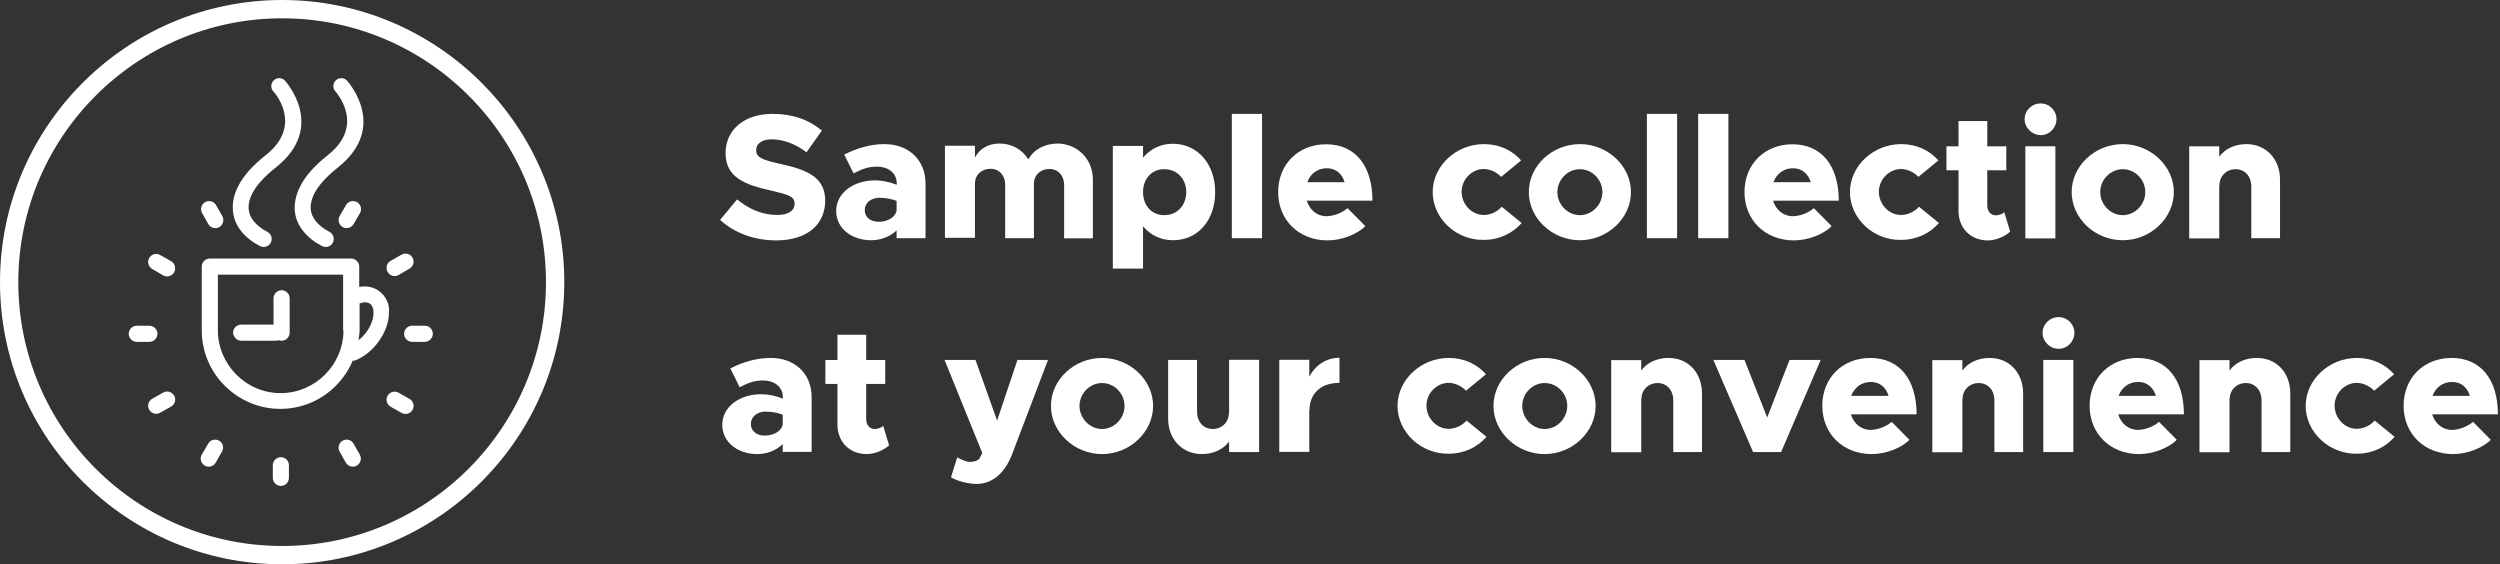 <svg width="350" height="79" viewBox="0 0 350 79" fill="none" xmlns="http://www.w3.org/2000/svg">
<rect x="0" y="0" width="350" height="79" fill="#333333" stroke="none"/>
<path d="M100.813 30.785L103.197 27.914C104.863 29.298 106.735 30.093 108.837 30.093C110.426 30.093 111.246 29.452 111.246 28.529C111.246 27.504 110.451 27.273 107.965 26.683C104.3 25.863 101.582 24.863 101.582 21.429C101.582 18.148 104.223 15.943 108.144 15.943C111.015 15.943 113.245 16.764 115.065 18.276L112.912 21.326C111.349 20.122 109.631 19.506 108.016 19.506C106.632 19.506 105.863 20.147 105.863 20.993C105.863 22.044 106.683 22.377 109.221 22.941C113.066 23.761 115.527 24.863 115.527 28.068C115.527 31.502 112.912 33.656 108.683 33.656C105.632 33.656 102.864 32.656 100.813 30.785Z" fill="white"/>
<path d="M129.574 25.712V33.351H125.524V32.249C124.627 33.146 123.268 33.633 121.961 33.633C119.218 33.633 117.065 31.967 117.065 29.532C117.065 27.02 119.474 25.251 122.525 25.251C123.473 25.251 124.55 25.482 125.549 25.866V25.687C125.549 24.328 124.498 23.329 122.73 23.329C121.499 23.329 120.577 23.713 119.5 24.277L118.193 21.637C119.987 20.74 121.833 20.176 123.832 20.176C127.087 20.176 129.574 22.278 129.574 25.712ZM125.524 29.48V28.122C124.883 27.866 123.986 27.686 123.114 27.686C121.961 27.686 121.064 28.404 121.064 29.404C121.064 30.403 121.858 31.044 122.986 31.044C124.216 31.07 125.344 30.454 125.524 29.48Z" fill="white"/>
<path d="M153.002 25.143V33.371H148.977V25.887C148.977 24.579 148.132 23.657 146.927 23.657C145.645 23.657 144.748 24.528 144.748 25.707V33.346H140.724V25.861C140.724 24.554 139.878 23.631 138.673 23.631C137.391 23.631 136.494 24.503 136.494 25.682V33.295H132.291V20.401H136.494V22.067C137.109 20.837 138.365 20.094 139.929 20.094C141.646 20.094 143.133 20.94 143.979 22.324C144.671 20.965 146.235 20.094 148.132 20.094C150.849 20.171 153.002 22.247 153.002 25.143Z" fill="white"/>
<path d="M170.124 26.888C170.124 30.861 167.689 33.63 164.229 33.63C162.511 33.63 161.05 32.912 160.025 31.681V37.603H155.796V20.429H160.025V22.069C161.05 20.839 162.511 20.121 164.229 20.121C167.689 20.172 170.124 22.966 170.124 26.888ZM166.074 26.888C166.074 25.017 164.767 23.684 162.973 23.684C161.23 23.684 160.025 25.043 160.025 26.888C160.025 28.785 161.23 30.118 162.973 30.118C164.767 30.143 166.074 28.785 166.074 26.888Z" fill="white"/>
<path d="M172.457 15.943H176.686V33.348H172.457V15.943Z" fill="white"/>
<path d="M188.657 29.145L191.143 31.657C189.99 32.836 187.785 33.656 185.863 33.656C181.864 33.656 178.942 30.837 178.942 26.889C178.942 22.968 181.787 20.199 185.658 20.199C189.733 20.199 192.143 23.198 192.143 28.094H182.941C183.351 29.376 184.35 30.273 185.735 30.273C186.734 30.247 187.888 29.811 188.657 29.145ZM183.018 25.505H188.247C187.888 24.326 187.016 23.557 185.76 23.557C184.479 23.557 183.453 24.3 183.018 25.505Z" fill="white"/>
<path d="M200.576 26.892C200.576 23.226 203.857 20.176 207.753 20.176C209.957 20.176 211.726 21.073 212.956 22.457L210.162 24.764C209.598 24.149 208.624 23.662 207.727 23.662C206.061 23.662 204.626 25.123 204.626 26.84C204.626 28.609 206.035 30.096 207.727 30.096C208.65 30.096 209.65 29.634 210.239 28.942L213.033 31.224C211.752 32.659 209.957 33.582 207.702 33.582C203.857 33.659 200.576 30.557 200.576 26.892Z" fill="white"/>
<path d="M214.033 26.892C214.033 23.226 217.288 20.176 221.184 20.176C225.081 20.176 228.336 23.252 228.336 26.892C228.336 30.531 225.081 33.633 221.184 33.633C217.288 33.633 214.033 30.557 214.033 26.892ZM224.337 26.892C224.337 25.148 222.902 23.688 221.184 23.688C219.467 23.688 218.032 25.148 218.032 26.892C218.032 28.635 219.467 30.121 221.184 30.121C222.902 30.121 224.337 28.635 224.337 26.892Z" fill="white"/>
<path d="M230.566 15.943H234.796V33.348H230.566V15.943Z" fill="white"/>
<path d="M237.743 15.943H241.973V33.348H237.743V15.943Z" fill="white"/>
<path d="M253.943 29.145L256.429 31.657C255.276 32.836 253.072 33.656 251.149 33.656C247.15 33.656 244.228 30.837 244.228 26.889C244.228 22.968 247.074 20.199 250.944 20.199C255.02 20.199 257.429 23.198 257.429 28.094H248.227C248.637 29.376 249.637 30.273 251.021 30.273C252.021 30.247 253.174 29.811 253.943 29.145ZM248.278 25.505H253.507C253.148 24.326 252.277 23.557 251.021 23.557C249.739 23.557 248.74 24.3 248.278 25.505Z" fill="white"/>
<path d="M258.993 26.892C258.993 23.226 262.274 20.176 266.17 20.176C268.374 20.176 270.143 21.073 271.373 22.457L268.579 24.764C268.015 24.149 267.041 23.662 266.144 23.662C264.478 23.662 263.043 25.123 263.043 26.84C263.043 28.609 264.452 30.096 266.144 30.096C267.067 30.096 268.067 29.634 268.656 28.942L271.45 31.224C270.169 32.659 268.374 33.582 266.119 33.582C262.248 33.659 258.993 30.557 258.993 26.892Z" fill="white"/>
<path d="M281.422 32.428C280.653 33.145 279.371 33.658 278.294 33.658C275.885 33.658 274.193 31.94 274.193 29.531V23.84H272.501V20.483H274.193V16.945H278.218V20.483H280.883V23.84H278.218V28.762C278.218 29.582 278.705 30.146 279.397 30.146C279.858 30.146 280.345 29.967 280.601 29.71L281.422 32.428Z" fill="white"/>
<path d="M283.447 16.661C283.447 15.482 284.446 14.482 285.702 14.482C286.933 14.482 287.907 15.508 287.907 16.661C287.907 17.892 286.933 18.917 285.702 18.917C284.446 18.891 283.447 17.892 283.447 16.661ZM283.549 20.48H287.753V33.374H283.549V20.48Z" fill="white"/>
<path d="M290.034 26.892C290.034 23.226 293.29 20.176 297.186 20.176C301.082 20.176 304.337 23.252 304.337 26.892C304.337 30.531 301.082 33.633 297.186 33.633C293.29 33.633 290.034 30.557 290.034 26.892ZM300.339 26.892C300.339 25.148 298.903 23.688 297.186 23.688C295.469 23.688 294.033 25.148 294.033 26.892C294.033 28.635 295.469 30.121 297.186 30.121C298.903 30.121 300.339 28.635 300.339 26.892Z" fill="white"/>
<path d="M319.204 25.148V33.351H315.18V26.097C315.18 24.687 314.283 23.688 312.975 23.688C311.694 23.688 310.72 24.662 310.72 25.943L310.694 25.866V33.377H306.49V20.483H310.694V21.944C311.489 20.842 312.873 20.176 314.488 20.176C317.23 20.176 319.204 22.252 319.204 25.148Z" fill="white"/>
<path d="M113.63 55.624V63.263H109.58V62.161C108.683 63.084 107.324 63.571 106.017 63.571C103.274 63.571 101.121 61.905 101.121 59.469C101.121 56.957 103.531 55.189 106.581 55.189C107.53 55.189 108.606 55.419 109.606 55.804V55.624C109.606 54.266 108.555 53.266 106.786 53.266C105.556 53.266 104.633 53.651 103.556 54.215L102.249 51.575C104.043 50.677 105.889 50.114 107.888 50.114C111.144 50.088 113.63 52.19 113.63 55.624ZM109.58 59.418V58.06C108.939 57.803 108.042 57.624 107.171 57.624C106.017 57.624 105.12 58.342 105.12 59.341C105.12 60.341 105.915 60.982 107.042 60.982C108.273 60.982 109.401 60.392 109.58 59.418Z" fill="white"/>
<path d="M124.472 62.342C123.703 63.059 122.422 63.572 121.345 63.572C118.936 63.572 117.244 61.855 117.244 59.445V53.755H115.552V50.397H117.244V46.859H121.268V50.397H123.934V53.755H121.268V58.676C121.268 59.496 121.755 60.06 122.447 60.06C122.909 60.06 123.396 59.881 123.652 59.624L124.472 62.342Z" fill="white"/>
<path d="M133.136 66.825L134.008 64.031C134.674 64.416 135.392 64.672 135.776 64.672C136.392 64.672 136.955 64.467 137.16 64.134L137.519 63.416L132.239 50.395H136.571L139.596 58.879L142.441 50.395H146.721L141.672 63.647C140.647 66.287 138.878 67.748 136.75 67.748C135.597 67.748 134.11 67.389 133.136 66.825Z" fill="white"/>
<path d="M147.132 56.829C147.132 53.164 150.387 50.113 154.284 50.113C158.18 50.113 161.435 53.189 161.435 56.829C161.435 60.469 158.18 63.571 154.284 63.571C150.387 63.571 147.132 60.469 147.132 56.829ZM157.436 56.829C157.436 55.086 156.001 53.625 154.284 53.625C152.566 53.625 151.131 55.086 151.131 56.829C151.131 58.572 152.566 60.059 154.284 60.059C156.001 60.059 157.436 58.572 157.436 56.829Z" fill="white"/>
<path d="M176.276 50.395V63.288H172.072V61.827C171.252 62.904 169.894 63.57 168.279 63.57C165.51 63.57 163.537 61.494 163.537 58.597V50.395H167.587V57.649C167.587 59.059 168.484 60.058 169.791 60.058C171.073 60.058 172.047 59.084 172.047 57.803L172.072 57.88V50.369H176.276V50.395Z" fill="white"/>
<path d="M187.529 50.088V53.6C184.915 53.6 183.325 55.086 183.325 57.47L183.3 57.419V63.263H179.096V50.37H183.3V52.754C184.146 51.113 185.684 50.088 187.529 50.088Z" fill="white"/>
<path d="M195.654 56.829C195.654 53.164 198.935 50.113 202.831 50.113C205.036 50.113 206.805 51.01 208.035 52.395L205.241 54.702C204.677 54.086 203.703 53.599 202.806 53.599C201.14 53.599 199.704 55.06 199.704 56.778C199.704 58.546 201.114 60.033 202.806 60.033C203.729 60.033 204.728 59.572 205.318 58.88L208.112 61.161C206.83 62.596 205.036 63.519 202.78 63.519C198.91 63.571 195.654 60.469 195.654 56.829Z" fill="white"/>
<path d="M209.086 56.829C209.086 53.164 212.342 50.113 216.238 50.113C220.134 50.113 223.389 53.189 223.389 56.829C223.389 60.469 220.134 63.571 216.238 63.571C212.342 63.571 209.086 60.469 209.086 56.829ZM219.416 56.829C219.416 55.086 217.981 53.625 216.263 53.625C214.546 53.625 213.111 55.086 213.111 56.829C213.111 58.572 214.546 60.059 216.263 60.059C217.981 60.059 219.416 58.572 219.416 56.829Z" fill="white"/>
<path d="M238.281 55.086V63.289H234.257V56.035C234.257 54.625 233.36 53.625 232.053 53.625C230.771 53.625 229.797 54.599 229.797 55.881L229.771 55.804V63.314H225.568V50.421H229.771V51.882C230.566 50.78 231.95 50.114 233.565 50.114C236.308 50.088 238.281 52.164 238.281 55.086Z" fill="white"/>
<path d="M239.871 50.395H244.228L247.407 58.443L250.534 50.395H254.892L249.355 63.288H245.433L239.871 50.395Z" fill="white"/>
<path d="M264.837 59.059L267.323 61.571C266.17 62.75 263.966 63.571 262.043 63.571C258.044 63.571 255.122 60.751 255.122 56.803C255.122 52.882 257.968 50.113 261.838 50.113C265.914 50.113 268.323 53.112 268.323 58.008H259.121C259.531 59.29 260.531 60.187 261.915 60.187C262.915 60.161 264.068 59.726 264.837 59.059ZM259.172 55.419H264.401C264.043 54.24 263.171 53.471 261.915 53.471C260.633 53.471 259.634 54.215 259.172 55.419Z" fill="white"/>
<path d="M283.241 55.086V63.289H279.217V56.035C279.217 54.625 278.32 53.625 277.012 53.625C275.731 53.625 274.757 54.599 274.757 55.881L274.731 55.804V63.314H270.527V50.421H274.731V51.882C275.526 50.78 276.91 50.114 278.525 50.114C281.267 50.088 283.241 52.164 283.241 55.086Z" fill="white"/>
<path d="M285.958 46.575C285.958 45.396 286.958 44.397 288.214 44.397C289.445 44.397 290.419 45.422 290.419 46.575C290.419 47.806 289.445 48.831 288.214 48.831C286.958 48.831 285.958 47.806 285.958 46.575ZM286.061 50.395H290.265V63.288H286.061V50.395Z" fill="white"/>
<path d="M302.261 59.059L304.747 61.571C303.594 62.75 301.389 63.571 299.467 63.571C295.468 63.571 292.546 60.751 292.546 56.803C292.546 52.882 295.391 50.113 299.262 50.113C303.337 50.113 305.747 53.112 305.747 58.008H296.545C296.955 59.29 297.955 60.187 299.339 60.187C300.338 60.161 301.492 59.726 302.261 59.059ZM296.596 55.419H301.825C301.466 54.24 300.595 53.471 299.339 53.471C298.057 53.471 297.058 54.215 296.596 55.419Z" fill="white"/>
<path d="M320.64 55.086V63.289H316.615V56.035C316.615 54.625 315.718 53.625 314.411 53.625C313.129 53.625 312.155 54.599 312.155 55.881L312.13 55.804V63.314H307.926V50.421H312.13V51.882C312.924 50.78 314.308 50.114 315.923 50.114C318.692 50.088 320.64 52.164 320.64 55.086Z" fill="white"/>
<path d="M322.793 56.829C322.793 53.164 326.074 50.113 329.97 50.113C332.175 50.113 333.943 51.01 335.174 52.395L332.38 54.702C331.816 54.086 330.842 53.599 329.944 53.599C328.278 53.599 326.843 55.06 326.843 56.778C326.843 58.546 328.253 60.033 329.944 60.033C330.867 60.033 331.867 59.572 332.457 58.88L335.25 61.161C333.969 62.596 332.175 63.519 329.919 63.519C326.048 63.571 322.793 60.469 322.793 56.829Z" fill="white"/>
<path d="M346.221 59.059L348.707 61.571C347.554 62.75 345.349 63.571 343.427 63.571C339.428 63.571 336.506 60.751 336.506 56.803C336.506 52.882 339.351 50.113 343.222 50.113C347.297 50.113 349.707 53.112 349.707 58.008H340.505C340.915 59.29 341.915 60.187 343.299 60.187C344.298 60.161 345.426 59.726 346.221 59.059ZM340.556 55.419H345.785C345.426 54.24 344.555 53.471 343.299 53.471C342.017 53.471 340.992 54.215 340.556 55.419Z" fill="white"/>
<path d="M39.5 79C17.712 79 0 61.288 0 39.5C0 17.712 17.738 0 39.5 0C61.262 0 79 17.712 79 39.5C79 61.288 61.288 79 39.5 79ZM39.5 2.563C19.148 2.563 2.563 19.122 2.563 39.5C2.563 59.878 19.122 76.437 39.5 76.437C59.878 76.437 76.437 59.878 76.437 39.5C76.437 19.122 59.878 2.563 39.5 2.563Z" fill="white"/>
<path fill-rule="evenodd" clip-rule="evenodd" d="M39.321 64.008C38.706 64.008 38.193 64.52 38.193 65.136V66.904C38.193 67.519 38.706 68.032 39.321 68.032C39.936 68.032 40.449 67.519 40.449 66.904V65.136C40.449 64.495 39.936 64.008 39.321 64.008Z" fill="white"/>
<path fill-rule="evenodd" clip-rule="evenodd" d="M57.341 55.855L55.803 54.984C55.264 54.676 54.572 54.856 54.265 55.394C53.957 55.932 54.137 56.599 54.675 56.932L56.213 57.804C56.751 58.111 57.443 57.932 57.751 57.394C58.058 56.83 57.879 56.163 57.341 55.855Z" fill="white"/>
<path fill-rule="evenodd" clip-rule="evenodd" d="M23.967 36.576L22.429 35.705C21.89 35.397 21.198 35.577 20.891 36.115C20.583 36.653 20.763 37.32 21.301 37.653L22.839 38.55C23.377 38.858 24.044 38.678 24.377 38.14C24.684 37.55 24.479 36.884 23.967 36.576Z" fill="white"/>
<path fill-rule="evenodd" clip-rule="evenodd" d="M30.682 61.699C30.144 61.391 29.452 61.571 29.144 62.109L28.247 63.647C27.94 64.185 28.119 64.852 28.657 65.185C29.196 65.493 29.888 65.313 30.195 64.775L31.067 63.237C31.4 62.673 31.221 62.006 30.682 61.699Z" fill="white"/>
<path fill-rule="evenodd" clip-rule="evenodd" d="M48.446 28.71L47.549 30.248C47.241 30.787 47.42 31.453 47.959 31.786C48.497 32.094 49.189 31.915 49.497 31.376L50.394 29.838C50.702 29.3 50.522 28.608 49.984 28.3C49.42 27.993 48.753 28.172 48.446 28.71Z" fill="white"/>
<path fill-rule="evenodd" clip-rule="evenodd" d="M49.497 62.109C49.189 61.571 48.497 61.391 47.959 61.699C47.42 62.006 47.241 62.699 47.549 63.237L48.42 64.775C48.728 65.313 49.42 65.493 49.958 65.185C50.496 64.877 50.676 64.185 50.368 63.647L49.497 62.109Z" fill="white"/>
<path fill-rule="evenodd" clip-rule="evenodd" d="M29.17 31.376C29.477 31.915 30.169 32.094 30.708 31.786C31.246 31.479 31.425 30.787 31.118 30.248L30.246 28.71C29.939 28.172 29.247 27.993 28.708 28.3C28.17 28.608 27.991 29.3 28.298 29.838L29.17 31.376Z" fill="white"/>
<path fill-rule="evenodd" clip-rule="evenodd" d="M22.839 54.961L21.301 55.832C20.763 56.14 20.583 56.832 20.891 57.37C21.198 57.908 21.89 58.088 22.429 57.78L23.967 56.909C24.505 56.601 24.684 55.909 24.377 55.371C24.044 54.832 23.377 54.653 22.839 54.961Z" fill="white"/>
<path fill-rule="evenodd" clip-rule="evenodd" d="M55.803 38.501L57.341 37.604C57.879 37.296 58.058 36.604 57.751 36.066C57.443 35.528 56.751 35.348 56.213 35.656L54.675 36.527C54.137 36.835 53.957 37.527 54.265 38.065C54.598 38.629 55.264 38.809 55.803 38.501Z" fill="white"/>
<path fill-rule="evenodd" clip-rule="evenodd" d="M54.188 42.144C53.906 41.503 53.47 40.991 52.906 40.632C52.368 40.273 51.701 40.093 50.983 40.093C50.753 40.093 50.522 40.145 50.291 40.17V37.325C50.291 36.71 49.779 36.197 49.164 36.197H29.375C28.76 36.197 28.247 36.71 28.247 37.325V46.245C28.247 49.27 29.478 52.038 31.477 54.012C33.476 56.011 36.219 57.242 39.244 57.242C42.268 57.242 45.037 56.011 47.011 54.012C48.01 53.012 48.83 51.808 49.369 50.5C49.523 50.5 49.676 50.475 49.83 50.423C51.112 49.885 52.265 48.886 53.085 47.706C53.931 46.502 54.444 45.117 54.444 43.81C54.521 43.195 54.418 42.631 54.188 42.144ZM48.087 46.245C48.087 48.655 47.087 50.859 45.498 52.448C43.909 54.038 41.705 55.037 39.295 55.037C36.886 55.037 34.681 54.063 33.092 52.448C31.503 50.859 30.503 48.655 30.503 46.245V38.453H48.036V46.245H48.087ZM51.342 46.425C51.009 46.886 50.625 47.296 50.189 47.63C50.24 47.168 50.343 46.707 50.343 46.245V42.477C50.573 42.426 50.83 42.324 51.035 42.324C51.317 42.324 51.573 42.375 51.752 42.503C51.932 42.605 52.06 42.785 52.163 43.016C52.265 43.221 52.291 43.503 52.291 43.81C52.291 44.656 51.932 45.605 51.342 46.425Z" fill="white"/>
<path fill-rule="evenodd" clip-rule="evenodd" d="M59.468 45.603H57.699C57.084 45.603 56.572 46.116 56.572 46.731C56.572 47.346 57.084 47.859 57.699 47.859H59.468C60.083 47.859 60.596 47.346 60.596 46.731C60.596 46.116 60.109 45.603 59.468 45.603Z" fill="white"/>
<path fill-rule="evenodd" clip-rule="evenodd" d="M22.044 46.731C22.044 46.116 21.532 45.603 20.916 45.603H19.148C18.532 45.603 18.02 46.116 18.02 46.731C18.02 47.346 18.532 47.859 19.148 47.859H20.916C21.557 47.859 22.044 47.346 22.044 46.731Z" fill="white"/>
<path fill-rule="evenodd" clip-rule="evenodd" d="M33.784 47.702H38.603C38.757 47.702 38.885 47.676 39.013 47.625C39.141 47.676 39.269 47.702 39.423 47.702C40.038 47.702 40.551 47.189 40.551 46.574V41.755C40.551 41.14 40.038 40.627 39.423 40.627C38.808 40.627 38.295 41.14 38.295 41.755V45.446H33.758C33.143 45.446 32.63 45.959 32.63 46.574C32.656 47.189 33.169 47.702 33.784 47.702Z" fill="white"/>
<path fill-rule="evenodd" clip-rule="evenodd" d="M33.759 32.35C34.425 33.196 35.348 33.914 36.399 34.452C36.937 34.734 37.629 34.529 37.911 33.965C38.193 33.427 37.988 32.735 37.424 32.453C36.63 32.043 35.963 31.53 35.502 30.941C35.117 30.453 34.861 29.89 34.81 29.274C34.758 28.634 34.887 27.916 35.297 27.121C35.861 26.019 36.912 24.789 38.603 23.456C45.832 17.74 39.911 11.332 39.911 11.306C39.501 10.845 38.783 10.819 38.347 11.229C37.886 11.639 37.86 12.357 38.27 12.793C38.296 12.818 42.576 17.458 37.245 21.687C35.297 23.225 34.041 24.686 33.349 26.07C32.733 27.249 32.528 28.377 32.605 29.428C32.682 30.556 33.092 31.504 33.759 32.35Z" fill="white"/>
<path fill-rule="evenodd" clip-rule="evenodd" d="M41.269 29.505C41.371 30.582 41.781 31.53 42.448 32.35C43.114 33.196 44.037 33.914 45.088 34.452C45.626 34.734 46.318 34.529 46.6 33.965C46.882 33.427 46.677 32.735 46.113 32.453C45.319 32.043 44.652 31.53 44.191 30.941C43.806 30.453 43.55 29.89 43.499 29.274C43.447 28.634 43.601 27.916 43.986 27.121C44.55 26.019 45.626 24.789 47.292 23.456C54.521 17.74 48.599 11.332 48.599 11.306C48.189 10.845 47.472 10.819 47.036 11.229C46.575 11.639 46.549 12.357 46.959 12.793C46.959 12.818 51.265 17.458 45.934 21.687C43.986 23.225 42.73 24.686 42.038 26.07C41.397 27.326 41.192 28.454 41.269 29.505Z" fill="white"/>
</svg>
